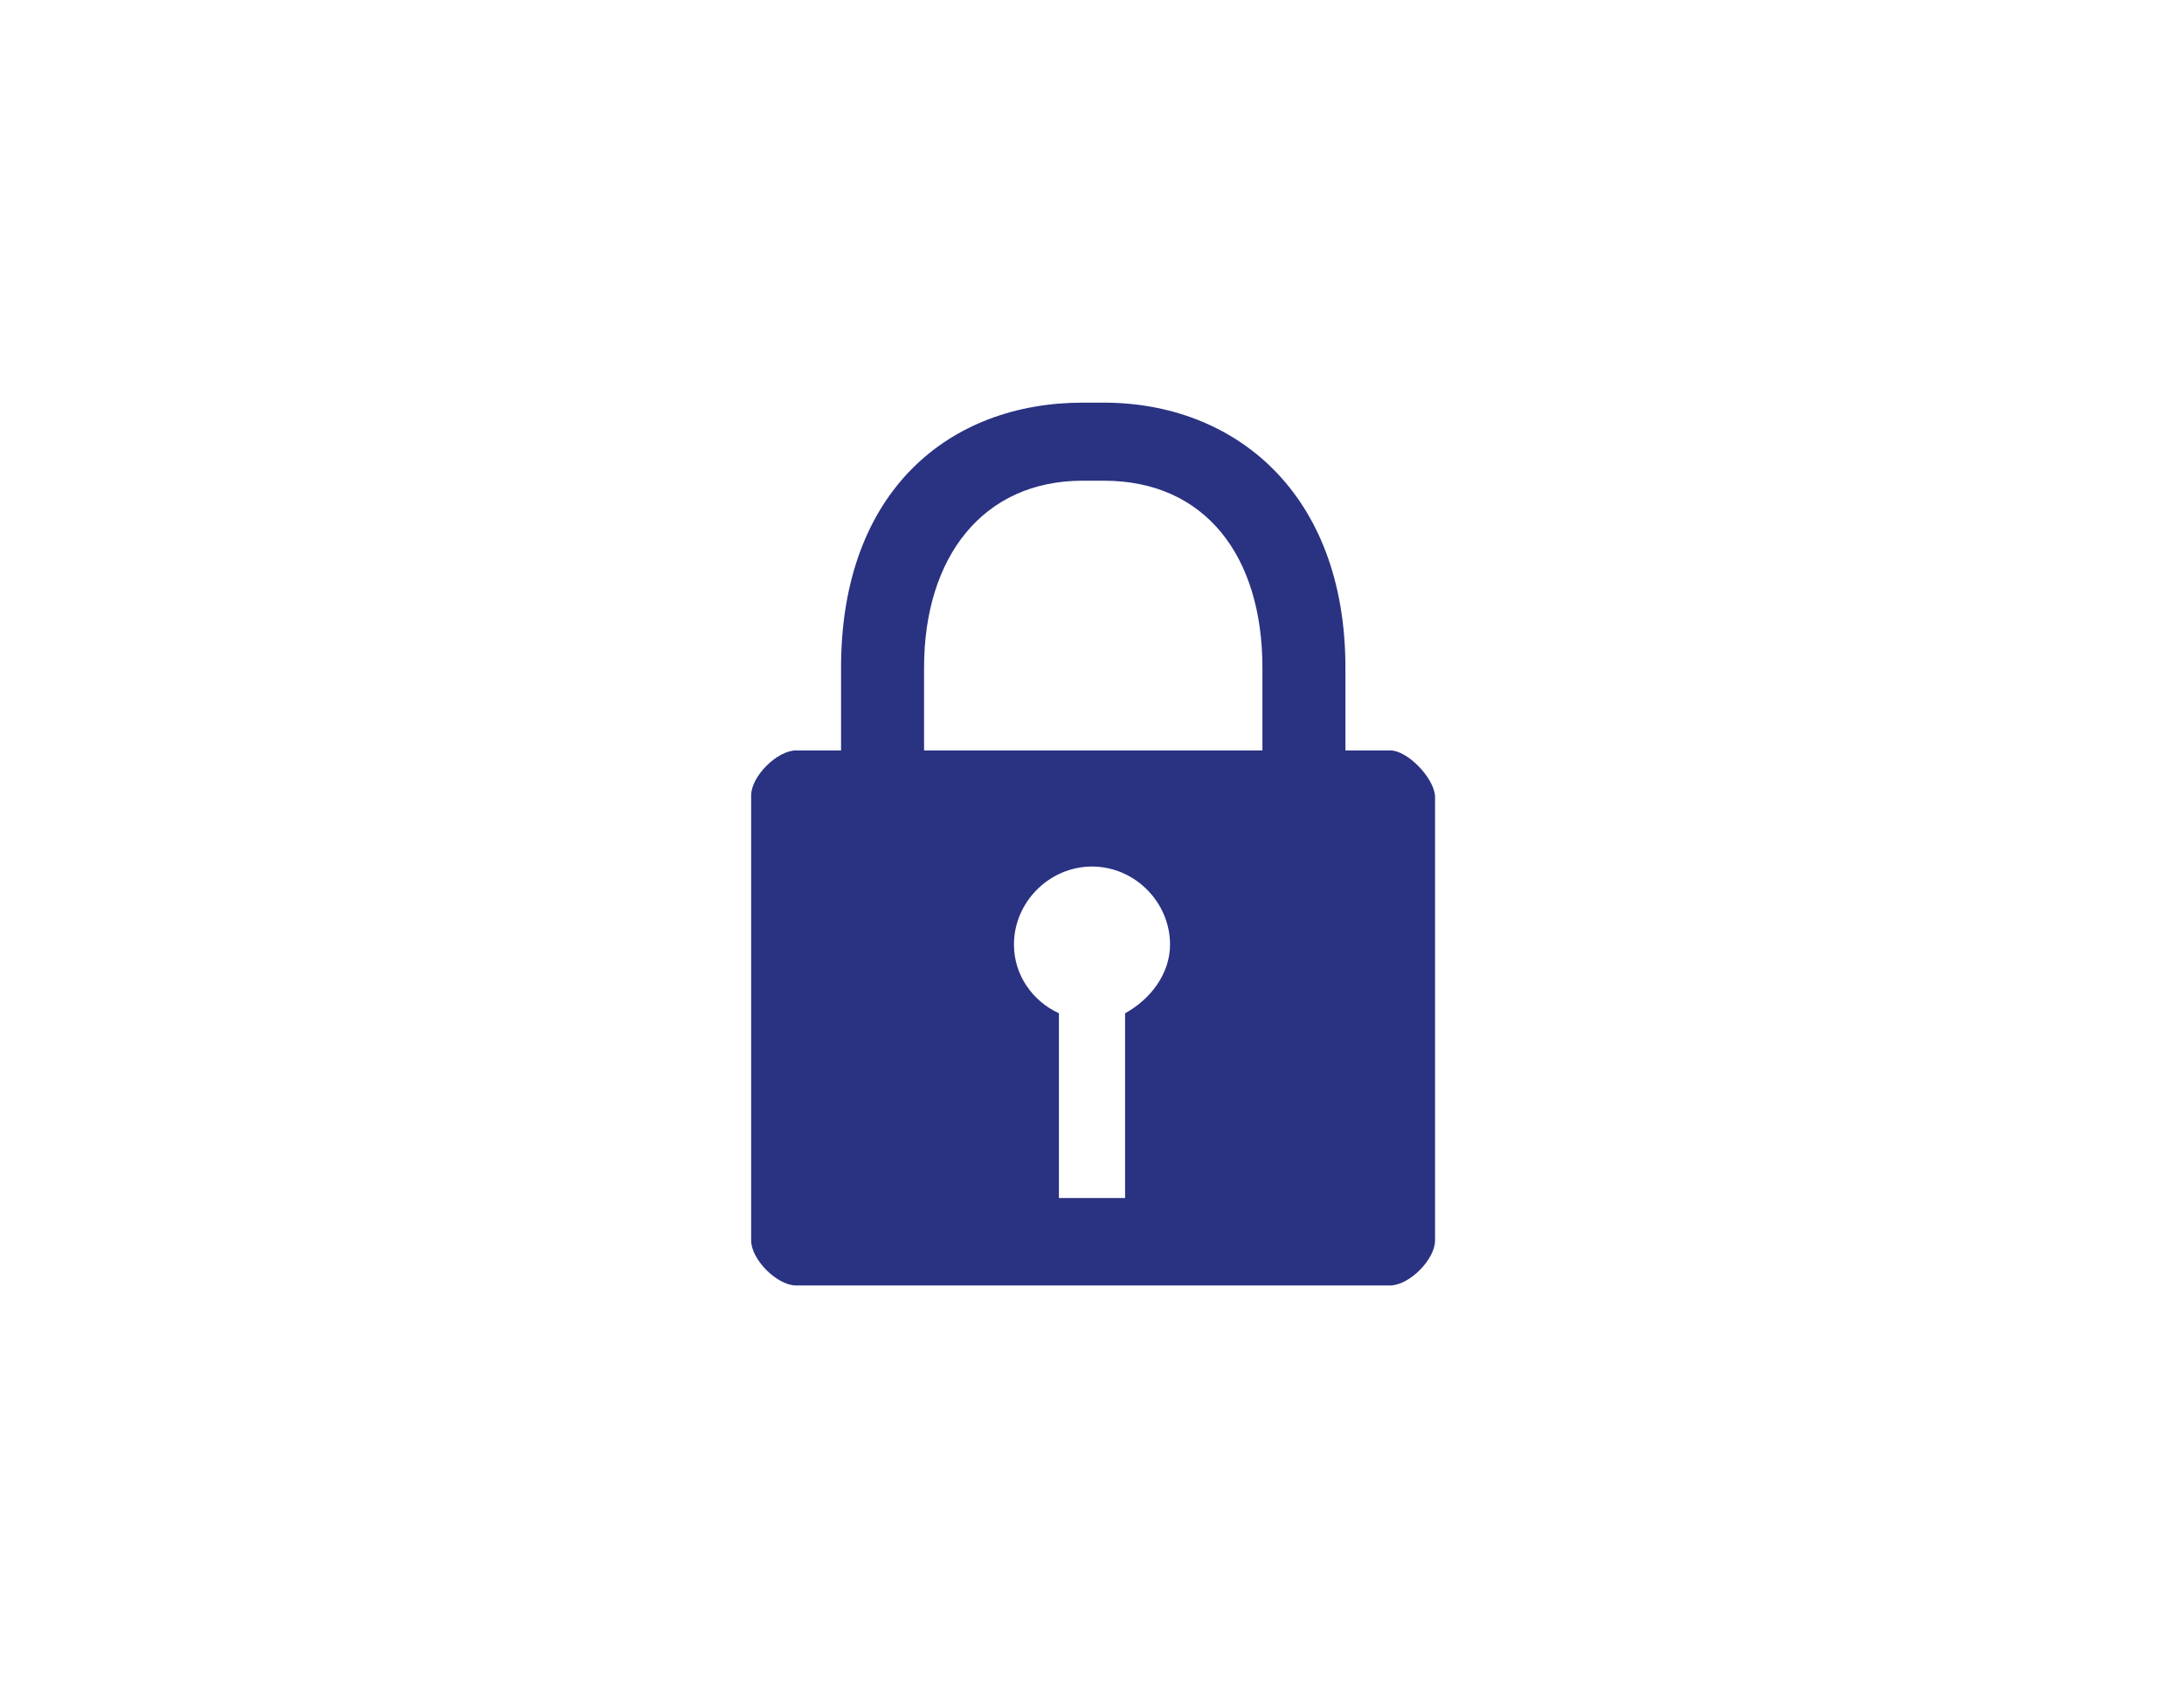 <?xml version="1.0" encoding="utf-8"?>
<!-- Generator: Adobe Illustrator 18.1.0, SVG Export Plug-In . SVG Version: 6.00 Build 0)  -->
<!DOCTYPE svg PUBLIC "-//W3C//DTD SVG 1.0//EN" "http://www.w3.org/TR/2001/REC-SVG-20010904/DTD/svg10.dtd">
<svg version="1.0" id="Layer_1" xmlns="http://www.w3.org/2000/svg" xmlns:xlink="http://www.w3.org/1999/xlink" x="0px" y="0px"
	 viewBox="0 0 792 612" enable-background="new 0 0 792 612" xml:space="preserve">
<g id="Layer_1_1_">
	<g id="File_x2C__general">
		<title>Sheet.1071</title>
	</g>
</g>
<g id="Access_control">
</g>
<g id="Azure_active_directory">
</g>
<g id="Generic_code">
</g>
<g id="Laptop">
</g>
<g id="Load_balancer">
</g>
<path fill="#2A3282" d="M504.2,272.1h-16.3v-30c0-63.5-40.3-96.1-87.6-96.1h-7.7c-48.1,0-87.6,31.8-87.6,96.1v30h-16.3
	c-6.9,0-16.3,9.4-16.3,16.3v161.4c0,6.9,9.4,16.3,16.3,16.3h215.4c6.9,0,16.3-9.4,16.3-16.3V288.4
	C519.6,281.5,510.2,272.1,504.2,272.1z M408,367.4v67h-24v-67c-9.4-4.3-16.3-13.7-16.3-24.9c0-15.5,12.9-28.3,28.3-28.3
	c15.5,0,28.3,12.9,28.3,28.3C424.3,352.8,417.5,362.2,408,367.4z M457.8,272.1H335.1v-30c0-40.3,21.5-67.8,57.5-67.8h7.7
	c36.9,0,57.5,27.5,57.5,67.8L457.8,272.1L457.8,272.1z"/>
<g id="symbols">
</g>
<g id="slices">
</g>
</svg>

